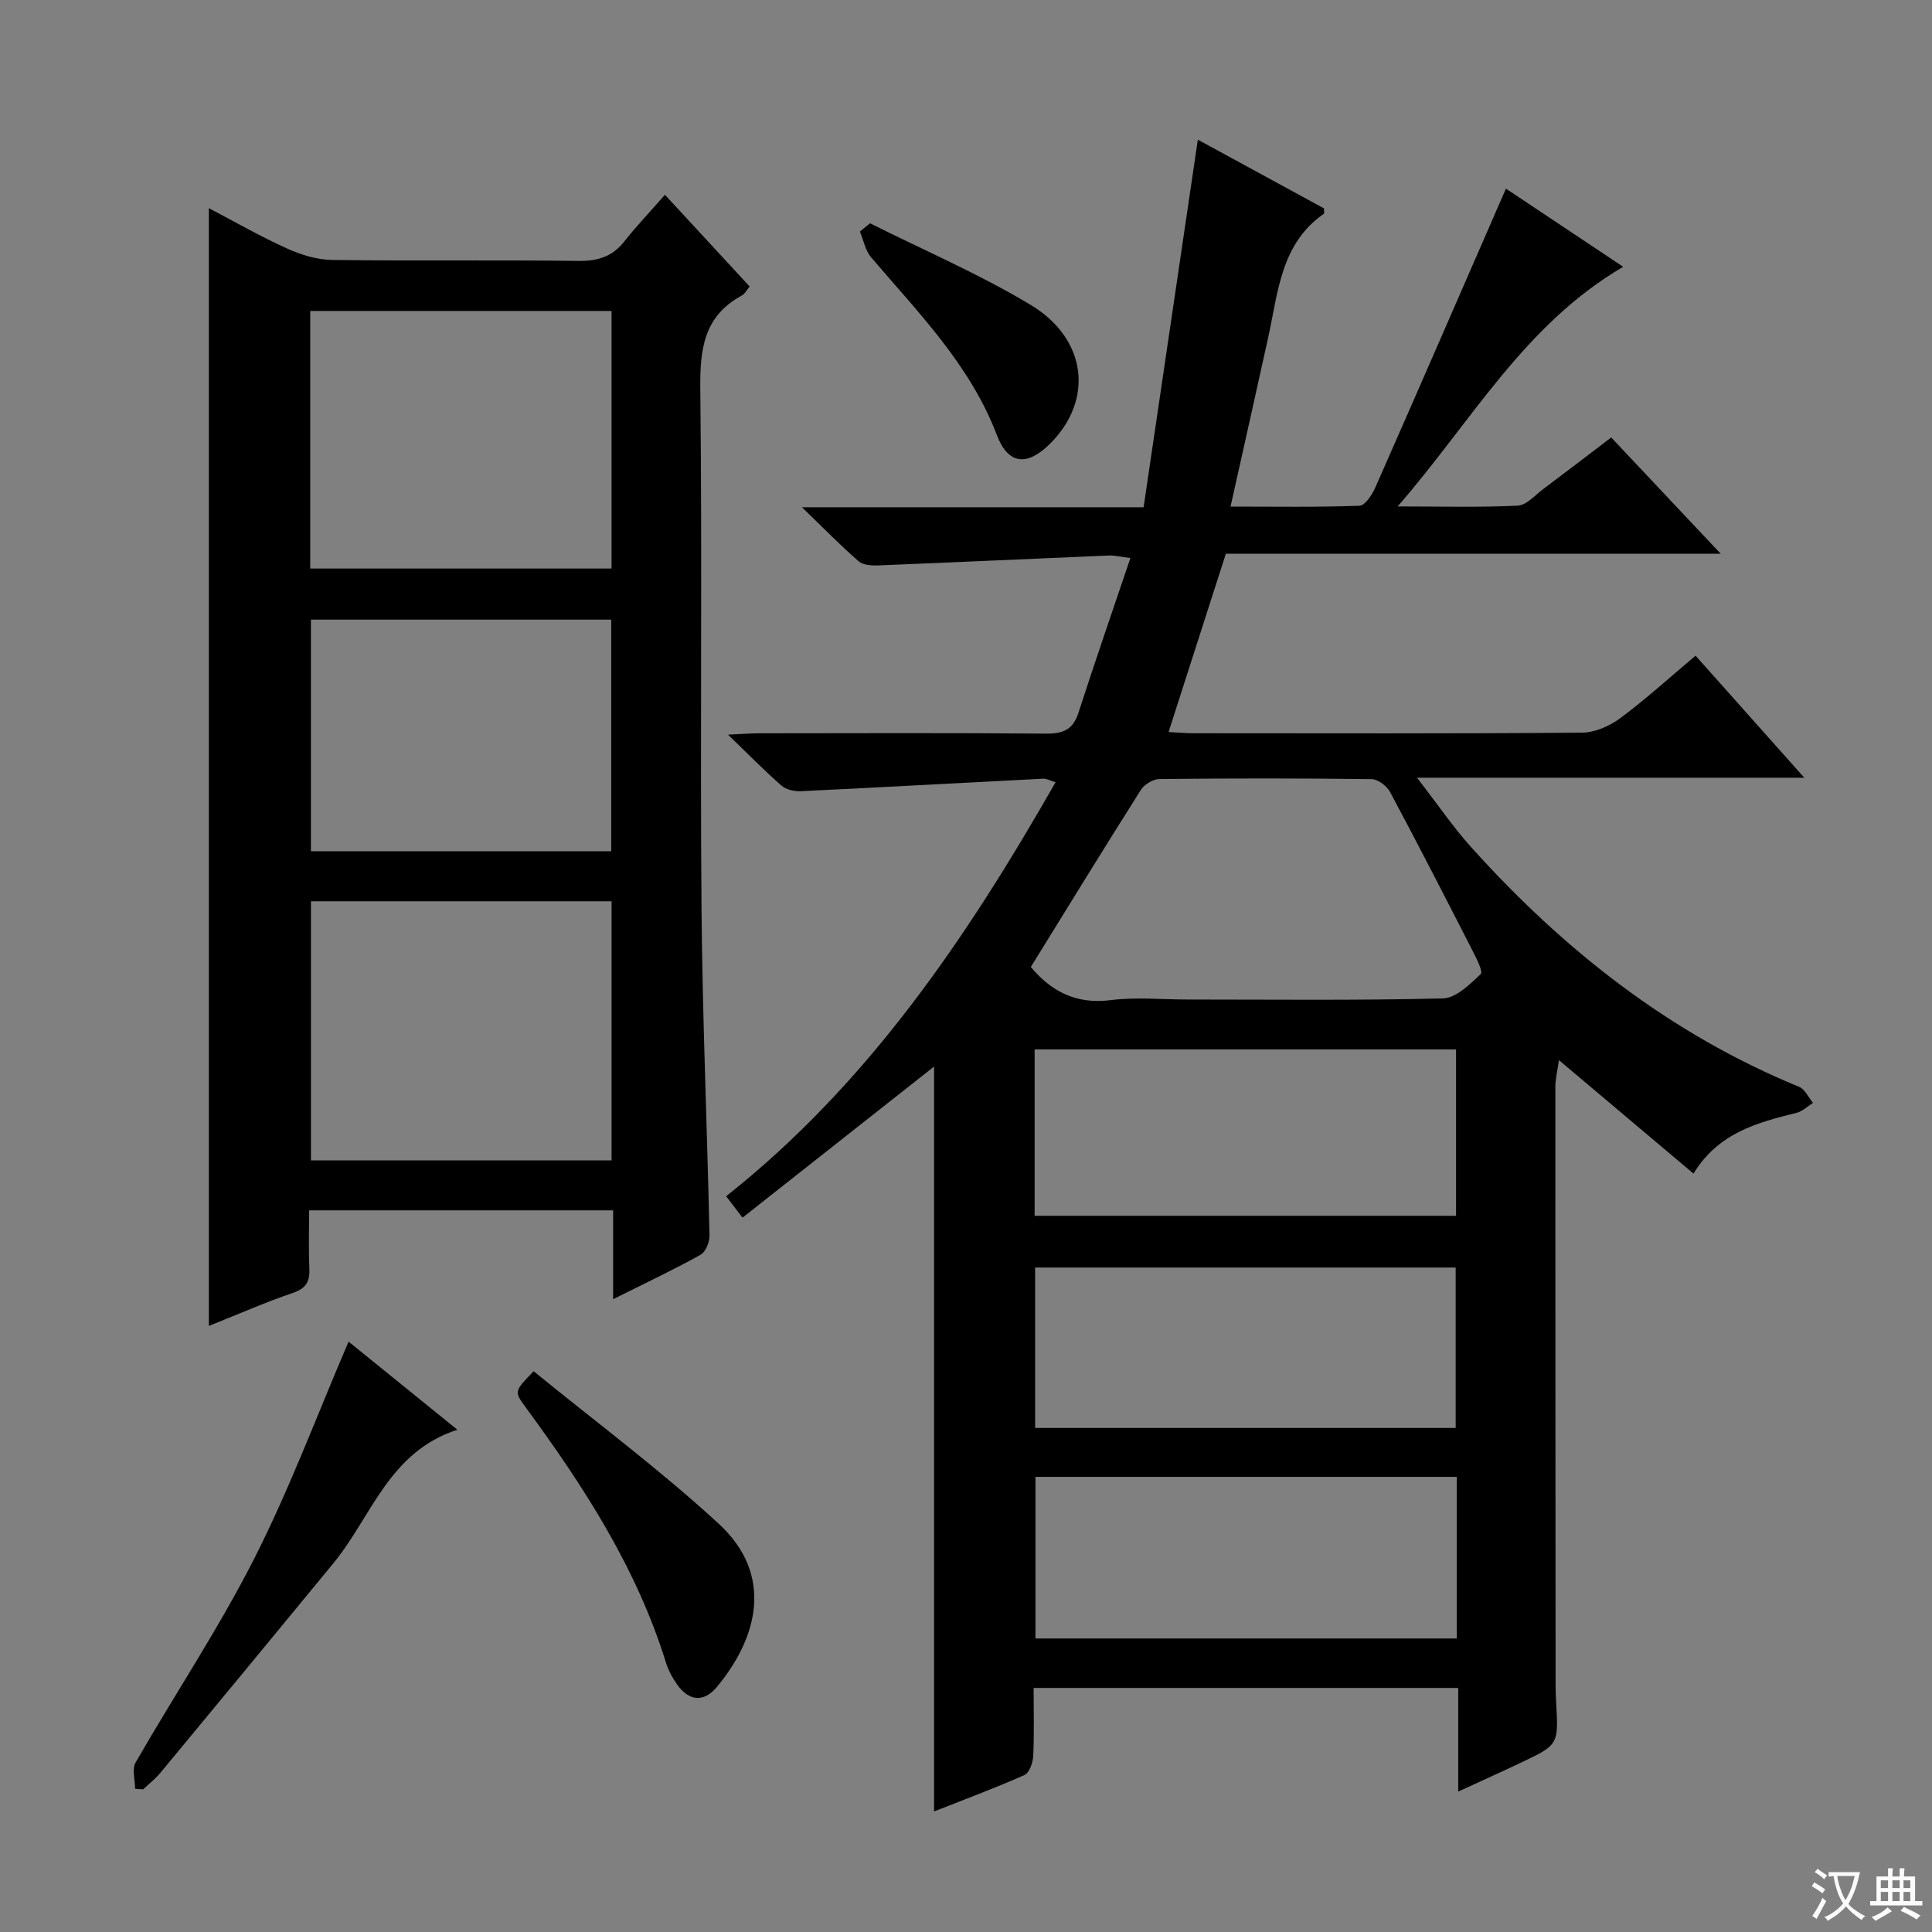 <svg enable-background="new 0 0 400 400" viewBox="0 0 400 400" xmlns="http://www.w3.org/2000/svg"><rect x="0" y="0" width="400" height="400" fill="#808080" stroke="none"/><path d="m377.9 391.2c-.2.3-.4.5-.6.8-.7-.6-1.4-1-2.2-1.5.2-.3.4-.5.5-.8.6.4 1.4.8 2.3 1.5zm-1.8 6.1c-.2-.2-.5-.4-.9-.6.4-.6.8-1.2 1.2-1.9s.7-1.3.9-1.9c.3.3.5.5.8.7-.7 1.3-1.4 2.6-2 3.7zm2.2-9c-.3.3-.5.5-.6.8-.6-.6-1.3-1.1-2-1.5.3-.3.5-.5.6-.7.6.5 1.3.9 2 1.4zm.3.2v-.9h2 4.5c-.3 1.3-.6 2.5-1 3.6s-.9 2.1-1.4 3c.4.5 1 1 1.6 1.4s1.2.8 1.9 1.1c-.3.2-.5.4-.8.8-.4-.3-1-.7-1.6-1.2s-1.2-1.1-1.6-1.6c-.5.6-1.1 1.1-1.7 1.6s-1.4.9-2.1 1.4c-.1-.3-.3-.5-.7-.8.6-.2 1.2-.5 1.9-1s1.4-1.1 2-1.8c-.5-.8-.9-1.6-1.2-2.5s-.6-2-.8-3.2c-.4.1-.7.1-1 .1zm2.5 2.7c.3 1 .7 1.7 1 2.2.3-.5.6-1.1 1-2s.6-1.9.9-3h-3.2-.4c.1.9.3 1.8.7 2.8z" fill="#fafbfa"/><path d="m396.5 388.5v1.5 3.6h1.5v.9c-.4 0-1 0-1.7 0h-7.9c-.5 0-.9 0-1.2 0v-.9h1.3v-3.5c0-.7 0-1.2 0-1.6h2.4c0-.8 0-1.4 0-1.7h1c0 .3-.1.8-.1 1.7h1.5c0-.8 0-1.4 0-1.7h1c0 .3-.1.9-.1 1.7zm-8.2 9.2c-.2-.3-.5-.5-.8-.8.8-.3 1.4-.6 1.9-.9s1-.7 1.4-1.1c.3.3.6.5.9.8-1.6 1-2.8 1.6-3.4 2zm2.6-6.8v-1.6h-1.5v1.6zm0 2.7v-1.9h-1.5v1.9zm2.4-2.7v-1.6h-1.5v1.6zm0 2.7v-1.9h-1.5v1.9zm.2 2 .7-.8c.4.2.9.5 1.6.8s1.3.7 1.8 1c-.3.3-.5.5-.8.8-.4-.3-1.5-1-3.3-1.8zm2-4.7v-1.6h-1.4v1.6zm0 2.7v-1.9h-1.4v1.9z" fill="#fafbfa"/><g fill="#010000"><path d="m350.62 242.98c-9.45-7.97-18.3-15.43-27.86-23.49-.33 2.36-.74 3.91-.74 5.47-.01 41.32.02 82.65.05 123.97 0 1.17.04 2.33.11 3.5.5 8.78.52 8.8-7.29 12.51-4.03 1.91-8.09 3.74-12.98 5.99 0-7.53 0-14.36 0-21.46-29.58 0-58.48 0-87.91 0 0 4.85.14 9.47-.08 14.08-.07 1.39-.8 3.5-1.81 3.95-6.18 2.74-12.52 5.09-18.72 7.54 0-51.67 0-102.92 0-154.22-13.06 10.3-26.24 20.7-39.66 31.28-1.49-1.94-2.26-2.95-3.39-4.43 29.37-23.25 49.76-53.4 68.2-85.71-1.14-.35-1.86-.78-2.56-.74-16.74.85-33.48 1.79-50.23 2.59-1.33.06-3.02-.34-3.98-1.18-3.49-3.05-6.73-6.37-11.04-10.53 3.02-.13 4.74-.28 6.45-.28 19.83-.02 39.66-.1 59.49.07 3.5.03 5.5-.87 6.61-4.32 3.41-10.54 7.03-21.02 10.76-32.04-2.24-.28-3.33-.56-4.39-.52-15.93.67-31.86 1.41-47.8 2.05-1.37.06-3.17-.06-4.09-.86-3.71-3.23-7.16-6.77-11.72-11.18h70.73c3.75-25.39 7.45-50.46 11.23-76.1 8.36 4.55 17.27 9.41 26.11 14.22 0 .53.13 1.02-.02 1.12-8.91 6.19-9.45 16.15-11.49 25.44-2.52 11.48-5.1 22.95-7.83 35.18 9.22 0 17.97.15 26.7-.17 1.16-.04 2.61-2.28 3.28-3.79 9.03-20.49 17.95-41.02 27.04-61.87 7.17 4.78 15.39 10.26 24.27 16.19-20.49 11.99-31.34 31.96-46.69 49.61 9.08 0 16.98.22 24.85-.16 1.83-.09 3.6-2.17 5.31-3.45 4.64-3.47 9.23-7 14.05-10.67 7.51 7.98 14.81 15.72 22.67 24.07-34.5 0-68.34 0-102.45 0-3.98 12.4-7.85 24.44-11.86 36.92 1.93.1 3.51.25 5.1.25 26.83.01 53.66.1 80.48-.12 2.67-.02 5.71-1.35 7.91-2.98 5.31-3.94 10.22-8.42 15.62-12.96 7.41 8.32 14.57 16.36 22.51 25.27-26.82 0-52.75 0-80.18 0 4.34 5.6 7.48 10.24 11.2 14.37 19.15 21.29 41.19 38.66 67.91 49.63 1.21.5 1.93 2.19 2.88 3.32-1.12.7-2.16 1.74-3.38 2.05-8.17 2.03-16.22 4.14-21.37 12.59zm-137.2-42.78c4.05 4.87 9.21 7.81 16.5 6.87 5.24-.67 10.63-.13 15.95-.13 17.63 0 35.27.21 52.89-.23 2.7-.07 5.56-2.91 7.81-5.04.53-.51-.96-3.41-1.81-5.06-5.58-10.91-11.17-21.82-16.96-32.63-.67-1.26-2.52-2.66-3.84-2.67-14.64-.19-29.28-.18-43.91-.02-1.31.01-3.12 1.11-3.84 2.24-7.62 12.03-15.06 24.17-22.79 36.67zm.79 51.52h87.25c0-11.65 0-23.03 0-34.45-29.25 0-58.15 0-87.25 0zm87.39 87.51c0-11.28 0-22.19 0-33.46-29.24 0-58.26 0-87.22 0v33.46zm-.22-43.59c0-11.31 0-22.32 0-33.21-29.33 0-58.22 0-87.07 0v33.21z"/><path d="m126.94 268.98c0-6.69 0-12.33 0-18.39-20.96 0-41.66 0-62.94 0 0 4.02-.13 7.97.05 11.91.12 2.67-.54 4.2-3.35 5.16-5.77 1.97-11.37 4.43-17.46 6.86 0-77.39 0-154.18 0-231.42 5.32 2.79 10.6 5.82 16.12 8.32 2.91 1.32 6.23 2.36 9.38 2.4 16.99.23 33.99-.02 50.98.2 4 .05 7.02-.85 9.52-4.01 2.57-3.25 5.44-6.27 8.43-9.68 6.36 6.89 11.86 12.84 17.54 18.99-.62.74-1.01 1.54-1.65 1.88-7.85 4.26-8.66 11.08-8.57 19.3.41 35.82-.04 71.64.25 107.46.19 22.61 1.17 45.22 1.65 67.83.03 1.36-.79 3.42-1.85 4-5.63 3.13-11.48 5.89-18.1 9.19zm-.32-28.73c0-18.08 0-35.83 0-53.65-21 0-41.7 0-62.24 0v53.65zm-62.39-122.54h62.38c0-17.98 0-35.67 0-53.33-21.02 0-41.7 0-62.38 0zm62.32 58.54c0-16.23 0-32.12 0-47.96-20.98 0-41.57 0-62.18 0v47.96z"/><path d="m94.69 296.01c-14.22 4.62-17.77 18.03-25.64 27.61-11.92 14.51-23.88 28.98-35.86 43.44-1.04 1.26-2.37 2.28-3.56 3.41-.55-.04-1.11-.08-1.66-.12 0-1.84-.69-4.07.11-5.45 8.11-14.11 17.19-27.71 24.55-42.2 7.34-14.45 13.02-29.75 19.54-44.93 6.91 5.59 14.24 11.53 22.52 18.24z"/><path d="m110.49 283.9c12.76 10.42 26.12 20.35 38.31 31.57 11.43 10.52 8.18 23.52-.4 33.82-2.72 3.26-5.82 2.89-8.24-.57-.94-1.35-1.78-2.87-2.26-4.43-6.09-19.67-17.09-36.63-29.14-53.02-2.35-3.2-2.26-3.26 1.73-7.37z"/><path d="m180.13 46.23c11.12 5.57 22.62 10.5 33.25 16.89 11.72 7.06 13.05 19.68 4.12 28.65-4.76 4.79-8.74 4.52-11.1-1.67-5.56-14.59-16.26-25.34-26.05-36.83-1.2-1.41-1.56-3.54-2.32-5.33.71-.57 1.41-1.14 2.1-1.71z"/></g></svg>
